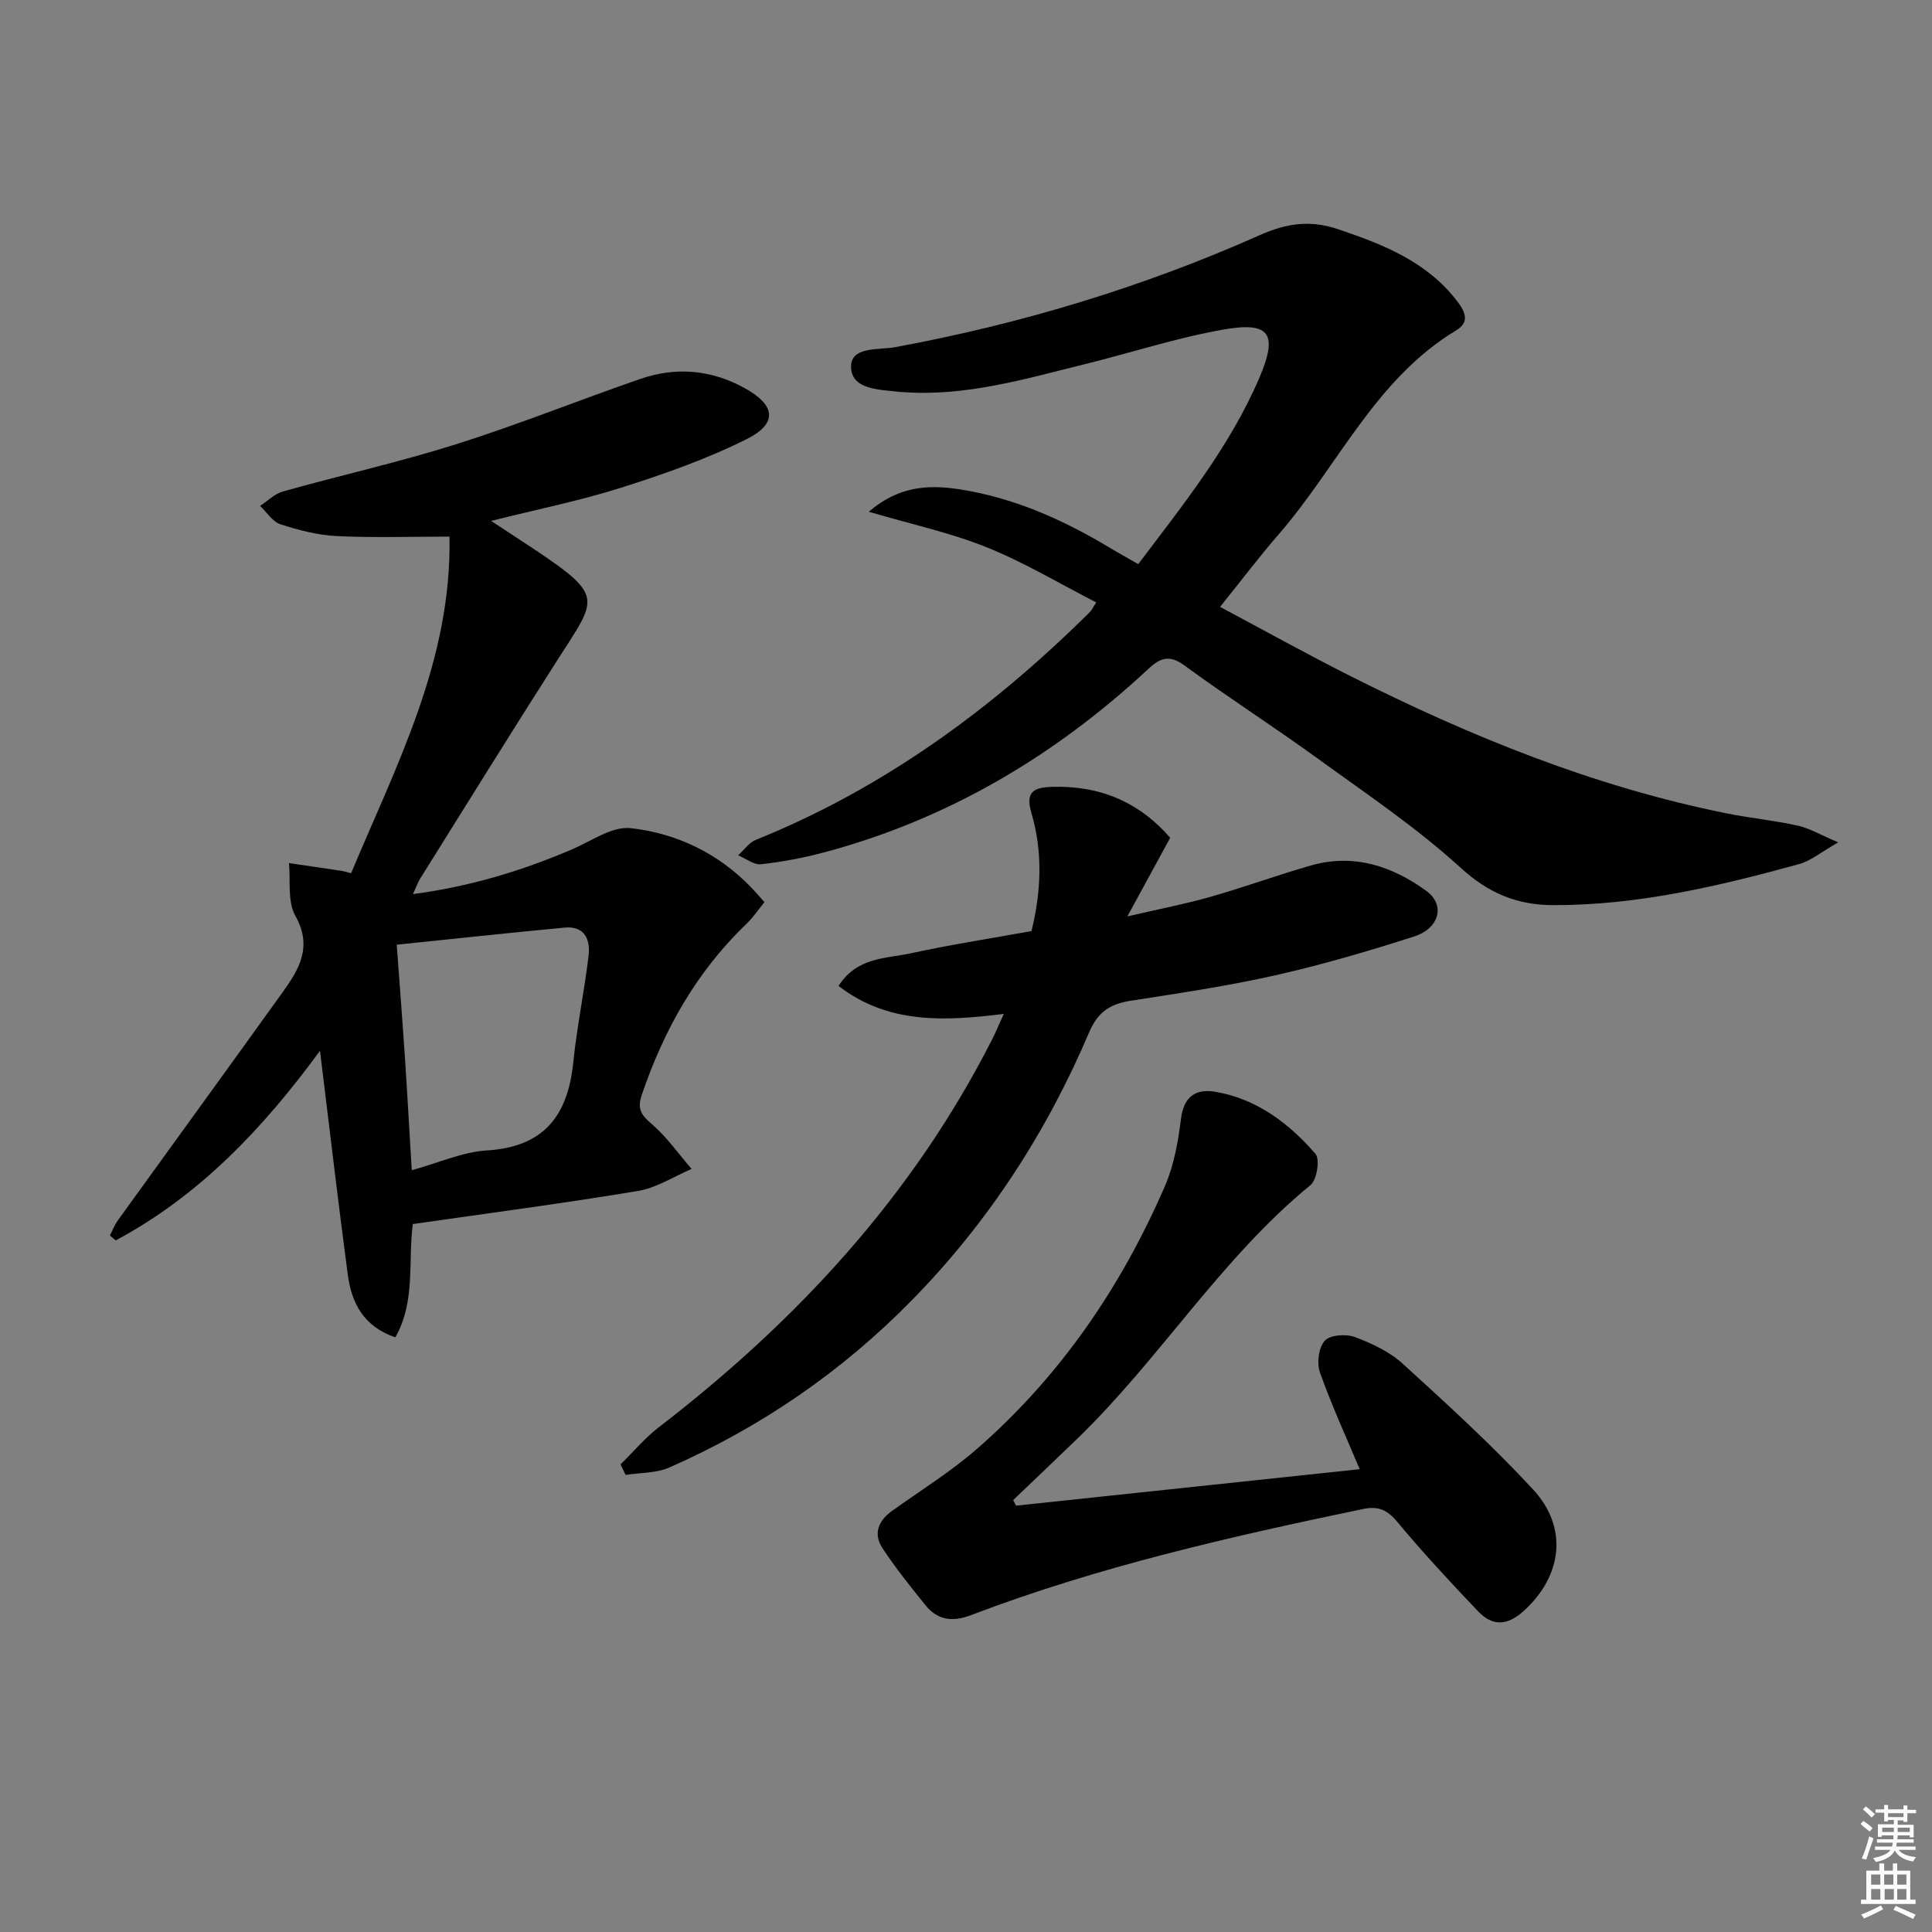 <svg enable-background="new 0 0 400 400" viewBox="0 0 400 400" xmlns="http://www.w3.org/2000/svg"><rect x="0" y="0" width="400" height="400" fill="#808080" stroke="none"/><path d="m385.2 377.6.6-.6c.6.4 1.3.9 1.9 1.5l-.6.7c-.8-.6-1.4-1.1-1.9-1.6zm.3 7.1c.6-1.4 1.1-2.9 1.5-4.5.3.1.6.3.9.4-.5 1.4-1 2.9-1.5 4.4l-.9-.2zm.2-10.1.6-.6c.7.5 1.3 1.1 1.9 1.6l-.7.7c-.6-.6-1.2-1.2-1.8-1.7zm8.4-.8h.8v.9h1.8v.7h-1.8v1.8h-.8v-.3h-1.2v.9h3.3v2.6h-.8v-.4h-2.5c0 .3 0 .6-.1.8h3.4v.7h-3.5c0 .3-.1.6-.1.8h4v.7h-3.5c.7.9 1.9 1.3 3.6 1.5-.2.2-.4.5-.6.9-1.9-.3-3.2-1.1-3.8-2.3-.5 1.1-1.8 2-3.9 2.4-.2-.3-.4-.5-.6-.8 1.9-.4 3.1-.9 3.6-1.7h-3.2v-.7h3.5c.1-.2.1-.5.2-.8h-3.3v-.7h3.4c0-.2 0-.5 0-.8h-2.4v.3h-.8v-2.6h3.3v-.9h-1.2v.3h-.8v-1.8h-1.8v-.7h1.8v-.9h.8v.9h3.2zm-4.4 5.5h2.4c0-.3 0-.6 0-.9h-2.4zm1.2-3.1h3.2v-.8h-3.2zm4.4 2.2h-2.4v.9h2.5v-.9z" fill="#fcfafa"/><path d="m389.2 385.8h.9v1.5h1.8v-1.5h.9v1.5h2.7v6h1.1v.9h-11.3v-.9h1.1v-6h2.7v-1.5zm.2 8.7.5.8c-1.2.6-2.5 1.3-4 1.9-.2-.3-.3-.6-.6-.8 1.6-.6 3-1.3 4.1-1.9zm-2-4.3h1.9v-2.1h-1.9zm0 3.1h1.9v-2.2h-1.9zm2.7-3.1h1.9v-2.1h-1.9zm.1 3.1h1.9v-2.2h-1.9zm2.3 1.3c1.4.6 2.7 1.2 4.1 1.8l-.5.9c-1.5-.7-2.8-1.4-4.1-1.9zm2.2-6.5h-1.9v2.1h1.9zm-1.9 5.2h1.9v-2.2h-1.9z" fill="#fcfafa"/><g fill="#010101"><path d="m72.69 180.79c9.47-22.58 20.87-44.18 20.37-69.69-8.19 0-15.78.26-23.34-.11-3.92-.19-7.89-1.22-11.65-2.44-1.65-.53-2.83-2.5-4.22-3.81 1.57-1.02 3.01-2.51 4.73-2.99 11.97-3.35 24.12-6.07 35.96-9.81 12.79-4.04 25.26-9.07 37.94-13.46 7.41-2.57 14.66-1.98 21.65 1.85 6.42 3.52 7.01 7.32.41 10.61-8.25 4.12-17.09 7.22-25.9 10.02-8.51 2.7-17.32 4.47-26.96 6.89 3.41 2.25 6.33 4.13 9.21 6.06 14.34 9.6 12.65 10.03 4.52 22.74-9.59 14.99-18.94 30.12-28.38 45.2-.51.82-.83 1.76-1.53 3.26 11.79-1.55 22.48-4.8 32.87-9.23 4.03-1.72 8.34-4.85 12.21-4.42 9.53 1.06 18.16 5.21 25.01 12.34.8.84 1.56 1.72 2.68 2.97-1.24 1.53-2.32 3.16-3.7 4.48-10.34 9.9-17.1 21.92-21.68 35.38-1.03 3.02-.11 4.24 2.09 6.13 3.1 2.67 5.51 6.14 8.21 9.26-3.68 1.56-7.23 3.91-11.07 4.55-15.37 2.56-30.82 4.58-46.65 6.86-1.03 7.75.62 15.98-3.62 23.45-6.66-2.27-9.08-7.2-9.85-13.01-2.01-15.13-3.78-30.3-5.75-46.32-11.75 16.07-24.98 30.01-42.29 39.26-.4-.34-.8-.67-1.2-1.01.54-1.06.96-2.2 1.65-3.15 11.38-15.78 22.83-31.51 34.17-47.31 3.4-4.74 6.15-9.38 2.56-15.75-1.66-2.95-.95-7.23-1.32-10.9 3.6.53 7.19 1.05 10.79 1.59.46.06.93.22 2.08.51zm9.45 14.8c.64 8.76 1.22 16.17 1.71 23.58.5 7.53.91 15.07 1.4 23.11 5.63-1.55 10.51-3.78 15.51-4.09 11.84-.71 16.81-7.19 17.93-18.23.75-7.41 2.3-14.73 3.17-22.12.39-3.29-.81-6.18-4.94-5.79-11.49 1.08-22.95 2.32-34.78 3.54z"/><path d="m226.96 124.72c-7.62-3.9-14.9-8.29-22.7-11.42-7.51-3.02-15.53-4.74-24.39-7.35 6.11-5.26 12.23-5.63 18.49-4.69 11.35 1.7 21.64 6.27 31.41 12.15 1.84 1.11 3.72 2.14 5.89 3.39 9.3-12.33 18.93-24.28 25.03-38.47 3.99-9.28 2.23-11.81-7.5-10.08-9.61 1.7-18.98 4.77-28.48 7.12-12.4 3.06-24.71 6.76-37.74 5.81-.17-.01-.33 0-.5-.02-4.09-.51-9.99-.36-10.26-4.95s5.66-3.69 9.17-4.34c26.07-4.82 51.3-12.44 75.5-23.21 5.56-2.47 10.46-3.14 16.21-1.19 9.42 3.19 18.45 6.75 24.72 15.04 1.63 2.16 2.43 4.23-.28 5.86-16.82 10.12-24.53 28.14-36.77 42.23-4.03 4.64-7.73 9.55-12.16 15.05 9.19 4.89 17.97 9.78 26.95 14.3 24.86 12.51 50.51 22.94 77.93 28.45 4.88.98 9.86 1.46 14.72 2.54 2.45.54 4.71 1.91 8.39 3.46-3.55 2.02-5.66 3.82-8.07 4.49-16.68 4.59-33.48 8.55-50.94 8.51-7.42-.02-13.33-2.41-19.14-7.71-9.18-8.38-19.63-15.39-29.73-22.72-9.02-6.54-18.43-12.56-27.42-19.15-3.15-2.31-5.01-1.68-7.56.69-19.3 17.97-41.41 31.08-67 37.94-4.3 1.15-8.73 1.99-13.16 2.48-1.49.17-3.15-1.18-4.74-1.84 1.21-1.09 2.24-2.64 3.66-3.21 26.53-10.7 49.06-27.22 69.22-47.23.32-.33.52-.8 1.25-1.93z"/><path d="m281.51 304.18c-2.78-6.62-5.82-13.22-8.23-20.03-.68-1.93-.28-5.17 1-6.57 1.1-1.22 4.42-1.44 6.26-.75 3.52 1.31 7.17 3.04 9.91 5.54 9.22 8.39 18.45 16.83 26.92 25.96 7.41 7.99 6.03 17.98-1.86 25.17-3.45 3.14-6.51 3.22-9.48.11-5.73-6.01-11.4-12.11-16.71-18.49-2.11-2.53-3.96-3.36-7.16-2.69-27.48 5.73-54.83 11.94-81.13 21.97-3.75 1.43-6.88 1.09-9.4-2.03-3.1-3.84-6.21-7.71-8.92-11.83-1.94-2.94-.9-5.66 1.97-7.72 5.95-4.26 12.22-8.15 17.7-12.94 17.18-15.02 29.79-33.49 38.82-54.35 1.88-4.33 2.73-9.23 3.32-13.97.58-4.65 3.2-6.19 7.1-5.52 8.56 1.46 15.23 6.51 20.74 12.86.96 1.11.29 5.38-1.04 6.46-18.58 15.24-31.16 35.95-48.27 52.5-4.4 4.26-8.86 8.48-13.28 12.71.2.39.39.77.59 1.16 23.7-2.51 47.4-5.03 71.15-7.55z"/><path d="m242.28 173.45c-2.85 5.23-5.53 10.15-8.87 16.28 6.5-1.51 11.89-2.54 17.16-4.04 7.01-1.99 13.86-4.51 20.87-6.51 8.82-2.51 16.79.12 23.86 5.27 3.97 2.89 2.76 7.74-2.55 9.45-9.46 3.04-19.03 5.84-28.71 8.03-9.86 2.22-19.91 3.7-29.91 5.26-4.22.66-6.8 2.24-8.64 6.55-8.8 20.7-20.89 39.34-36.69 55.45-14.5 14.79-31.31 26.32-50.25 34.65-2.71 1.19-6.01 1.05-9.03 1.53-.35-.73-.69-1.45-1.04-2.18 2.62-2.58 5.01-5.45 7.9-7.68 28.6-22.01 52.61-47.94 69.06-80.38.74-1.46 1.36-2.97 2.38-5.21-12.28 1.52-23.91 2.14-34.21-5.79 3.85-6.03 9.83-5.64 14.96-6.76 8.23-1.8 16.57-3.08 24.99-4.6 2.06-8.41 2.32-16.48-.01-24.42-1.28-4.34.36-5.31 4.19-5.44 9.94-.33 18.11 3.14 24.54 10.54z"/></g></svg>
